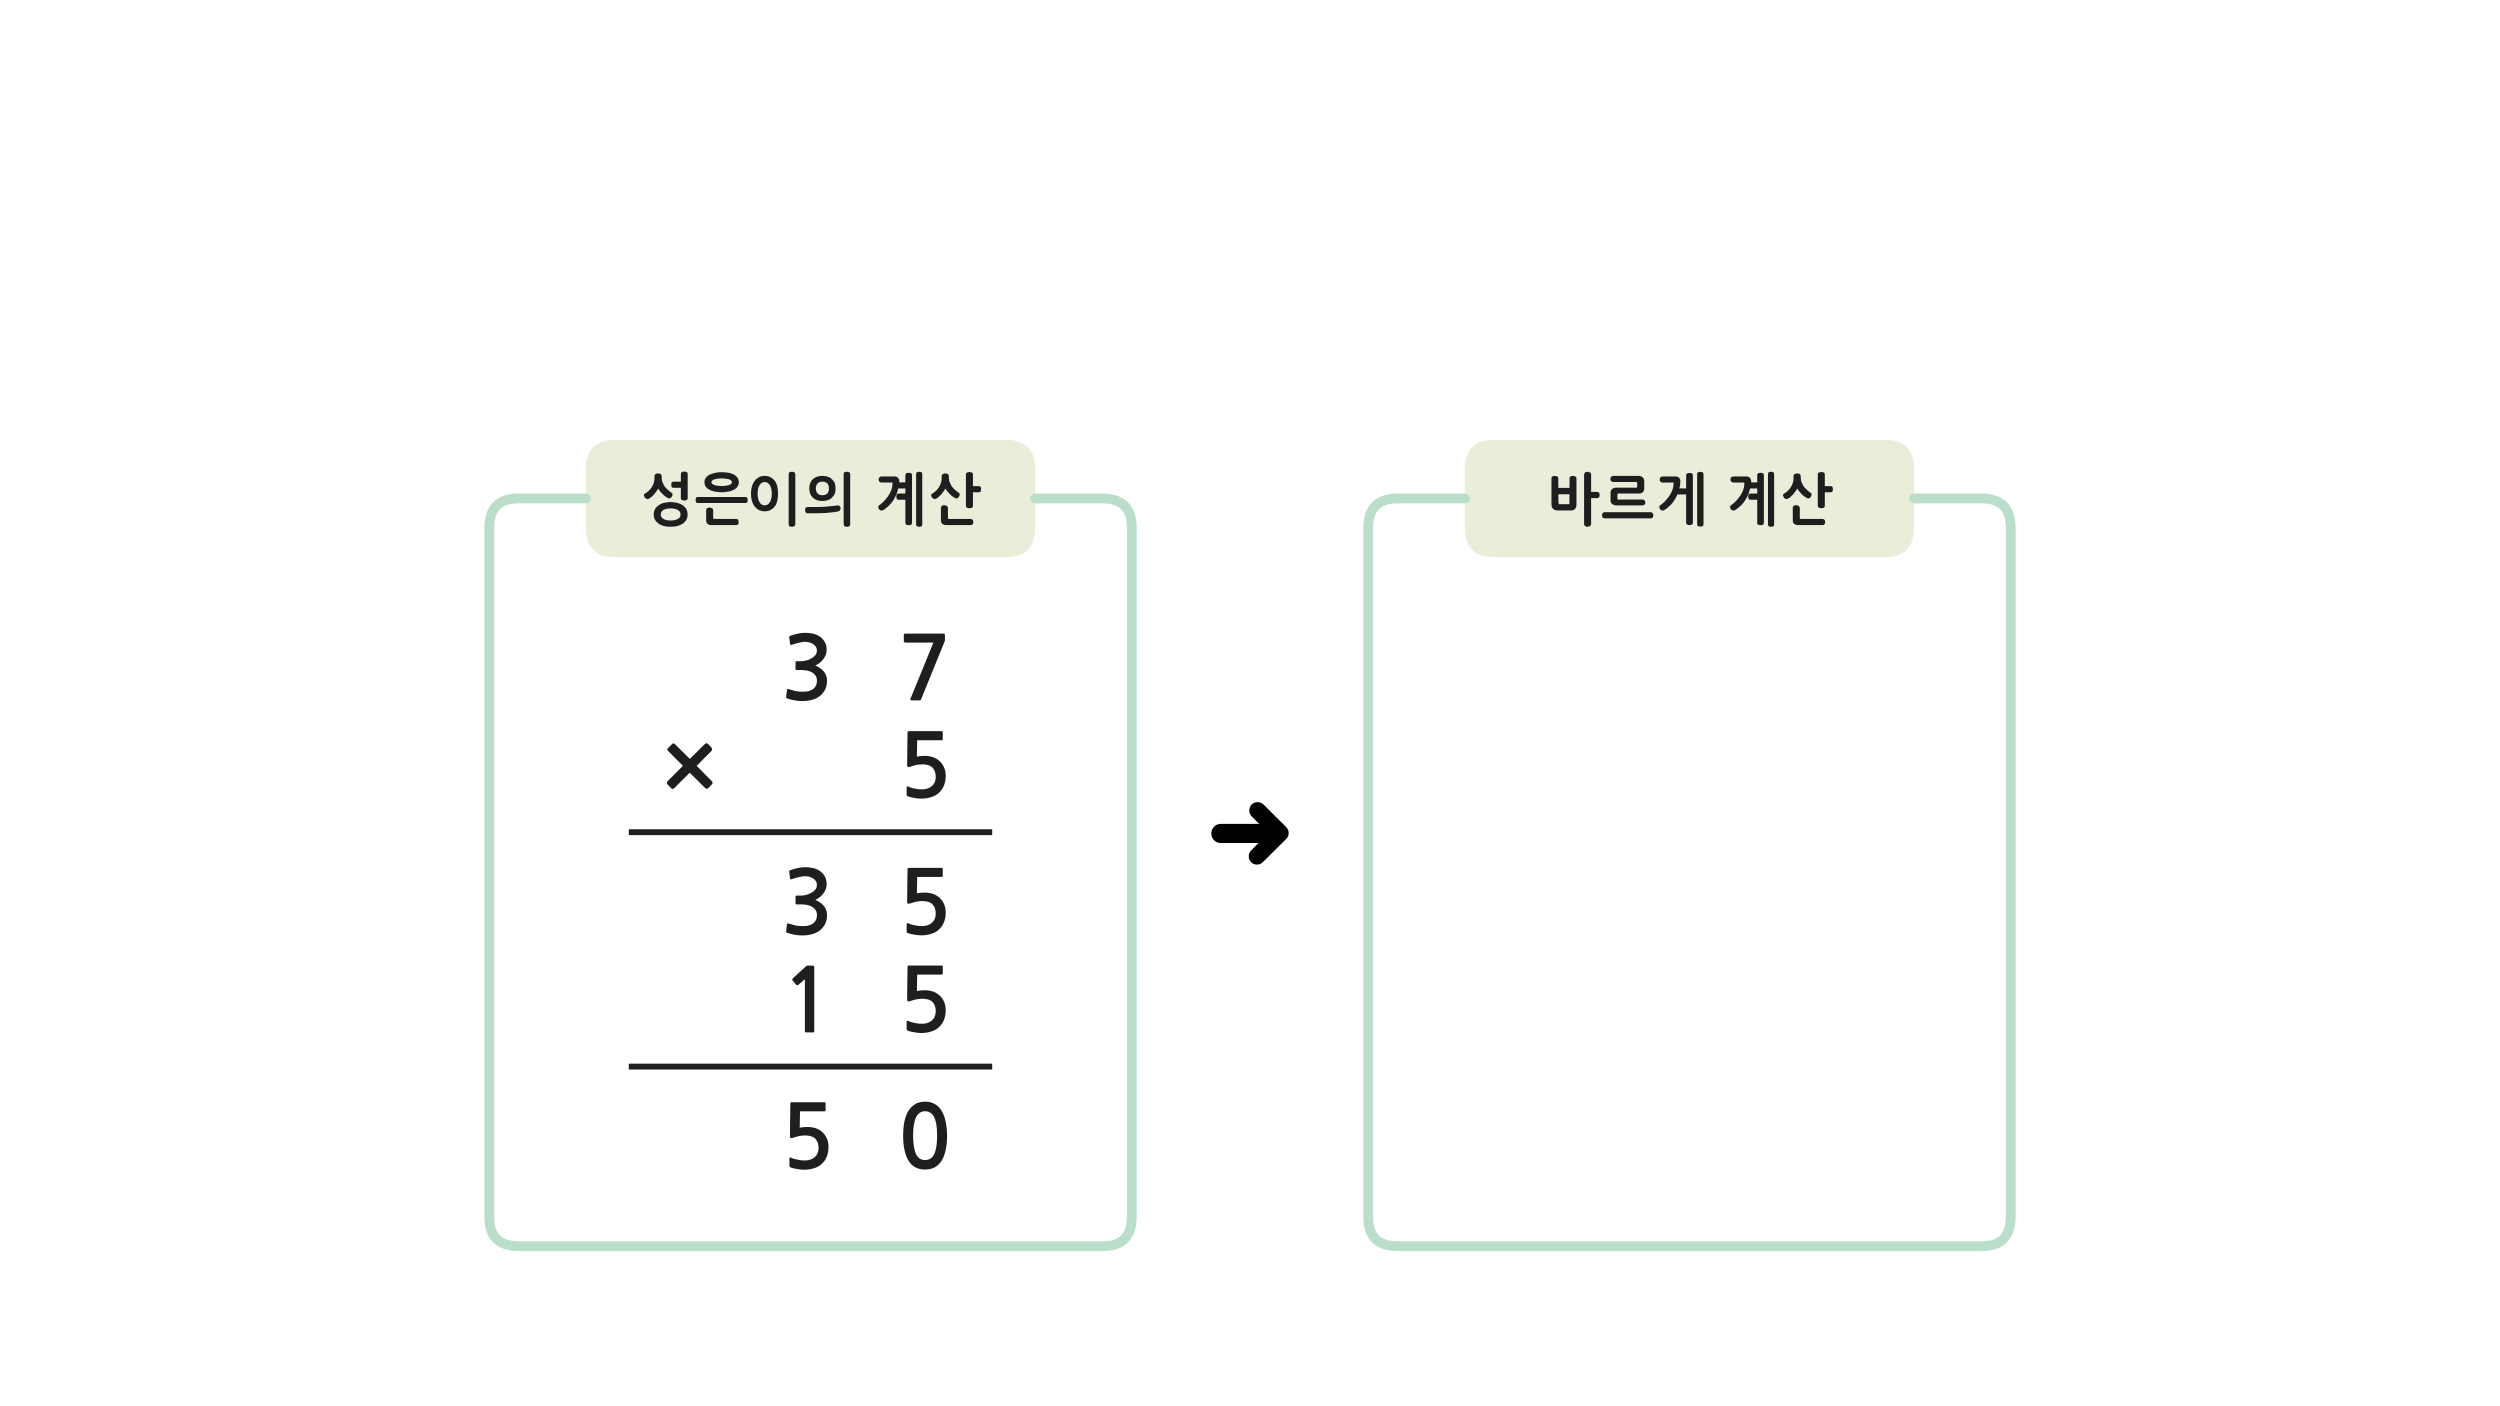 
<svg xmlns="http://www.w3.org/2000/svg" version="1.1" xmlns:xlink="http://www.w3.org/1999/xlink" preserveAspectRatio="none" x="0px" y="0px" width="1280px" height="720px" viewBox="0 0 1280 720">
<defs>
<filter id="Filter_1" x="-20%" y="-20%" width="140%" height="140%" color-interpolation-filters="sRGB">
<feColorMatrix in="SourceGraphic" type="matrix" values="0 0 0 0 1 0 0 0 0 0.4 0 0 0 0 0.4 0 0 0 1 0" result="result1"/>
</filter>

<g id="Layer0_0_FILL">
<path fill="#1E1E1E" stroke="none" d="
M 473.65 564.05
Q 470.1 564.05 467.9 565.75 465.7 567.4 464.45 569.95 463.25 572.55 462.8 575.6 462.4 578.65 462.4 581.45 462.4 589.65 465.15 594.25 467.9 598.8 473.65 598.8 476.55 598.8 478.65 597.65 480.7 596.45 482.15 594.25 483.5 592 484.2 588.75 484.9 585.55 484.9 581.45 484.9 579.6 484.7 577.6 484.5 575.6 484.05 573.65 483.6 571.7 482.8 570 482 568.25 480.75 566.95 479.5 565.6 477.75 564.85 476 564.05 473.65 564.05
M 476.2 569.65
Q 477.35 570.25 478.2 571.75 478.95 573.25 479.4 575.65 479.8 578 479.8 581.45 479.8 584.9 479.4 587.3 478.95 589.65 478.2 591.15 477.35 592.65 476.2 593.3 475.05 593.95 473.65 593.95 472.2 593.95 471.1 593.3 470 592.65 469.15 591.15 468.35 589.65 467.95 587.3 467.5 584.9 467.5 581.45 467.5 578 467.95 575.65 468.35 573.25 469.15 571.75 470 570.25 471.1 569.65 472.2 568.95 473.65 568.95 475.05 568.95 476.2 569.65
M 404.85 564.45
Q 404.7 564.6 404.65 565.1
L 404.45 581.7
Q 404.45 583.25 406.2 582.5 407.65 582 409.2 581.65 410.75 581.35 412.2 581.35 415.9 581.35 417.5 583.1 419.1 584.8 419.1 587.75 419.1 590.75 417.15 592.45 415.2 594.15 412.2 594.15 411.35 594.15 410.45 594.1 409.5 594 408.55 593.8 407.65 593.6 406.75 593.4 405.85 593.15 405.15 592.75 404.2 592.35 404.2 593.15
L 404.2 596.8
Q 404.2 597.1 404.25 597.25 404.25 597.4 404.55 597.6 405.3 597.95 406.35 598.2 407.4 598.45 408.45 598.6 409.5 598.75 410.45 598.85 411.35 598.9 411.85 598.9 414.4 598.9 416.75 598.15 419.1 597.45 420.7 595.95 424.2 592.8 424.2 587.15 424.2 584.8 423.35 582.9 422.55 581.05 421.1 579.7 419.6 578.35 417.65 577.65 415.65 577 413.4 577 411.2 577 409.45 577.4
L 409.6 569 422.15 569
Q 422.4 569 422.55 568.8 422.7 568.6 422.7 568.4
L 422.7 564.95
Q 422.7 564.7 422.55 564.5 422.4 564.35 422.15 564.35
L 405.65 564.35
Q 404.95 564.35 404.85 564.45
M 465.65 494.35
Q 464.95 494.35 464.85 494.45 464.7 494.6 464.65 495.1
L 464.45 511.7
Q 464.45 513.25 466.2 512.5 467.65 512 469.2 511.65 470.75 511.35 472.2 511.35 475.9 511.35 477.5 513.1 479.1 514.8 479.1 517.75 479.1 520.75 477.15 522.45 475.2 524.15 472.2 524.15 471.35 524.15 470.45 524.1 469.5 524 468.55 523.8 467.65 523.6 466.75 523.4 465.85 523.15 465.15 522.75 464.2 522.35 464.2 523.15
L 464.2 526.8
Q 464.2 527.1 464.25 527.25 464.25 527.4 464.55 527.6 465.3 527.95 466.35 528.2 467.4 528.45 468.45 528.6 469.5 528.75 470.45 528.85 471.35 528.9 471.85 528.9 474.4 528.9 476.75 528.15 479.1 527.45 480.7 525.95 484.2 522.8 484.2 517.15 484.2 514.8 483.35 512.9 482.55 511.05 481.1 509.7 479.6 508.35 477.65 507.65 475.65 507 473.4 507 471.2 507 469.45 507.4
L 469.6 499 482.15 499
Q 482.4 499 482.55 498.8 482.7 498.6 482.7 498.4
L 482.7 494.95
Q 482.7 494.7 482.55 494.5 482.4 494.35 482.15 494.35
L 465.65 494.35
M 413.1 494.45
Q 412.85 494.55 412.75 494.65
L 405.85 501
Q 405.65 501.2 405.65 501.45 405.6 501.7 405.75 501.9
L 407.75 504.35
Q 407.95 504.5 408.25 504.45 408.55 504.4 408.75 504.25
L 412.1 501.35 412.1 528
Q 412.1 528.6 412.75 528.6
L 416.35 528.6
Q 416.9 528.6 416.9 528
L 416.9 495.6
Q 416.9 494.7 416.75 494.55 416.6 494.4 415.8 494.4
L 413.45 494.4
Q 413.3 494.4 413.1 494.45
M 465.65 444.35
Q 464.95 444.35 464.85 444.45 464.7 444.6 464.65 445.1
L 464.45 461.7
Q 464.45 463.25 466.2 462.5 467.65 462 469.2 461.65 470.75 461.35 472.2 461.35 475.9 461.35 477.5 463.1 479.1 464.8 479.1 467.75 479.1 470.75 477.15 472.45 475.2 474.15 472.2 474.15 471.35 474.15 470.45 474.1 469.5 474 468.55 473.8 467.65 473.6 466.75 473.4 465.85 473.15 465.15 472.75 464.2 472.35 464.2 473.15
L 464.2 476.8
Q 464.2 477.1 464.25 477.25 464.25 477.4 464.55 477.6 465.3 477.95 466.35 478.2 467.4 478.45 468.45 478.6 469.5 478.75 470.45 478.85 471.35 478.9 471.85 478.9 474.4 478.9 476.75 478.15 479.1 477.45 480.7 475.95 484.2 472.8 484.2 467.15 484.2 464.8 483.35 462.9 482.55 461.05 481.1 459.7 479.6 458.35 477.65 457.65 475.65 457 473.4 457 471.2 457 469.45 457.4
L 469.6 449 482.15 449
Q 482.4 449 482.55 448.8 482.7 448.6 482.7 448.4
L 482.7 444.95
Q 482.7 444.7 482.55 444.5 482.4 444.35 482.15 444.35
L 465.65 444.35
M 416.4 444.45
Q 414.45 444 412.4 444 410.5 444 408.6 444.4 406.75 444.8 404.75 445.5 404.25 445.7 404.15 445.9 404 446.15 404.1 446.4
L 404.5 449.7
Q 404.55 450.1 404.8 450.2 405.05 450.3 405.55 450.1 406.3 449.85 407.2 449.55 408.1 449.3 408.95 449.1 409.85 448.9 410.7 448.75 411.5 448.6 412.15 448.6 413.1 448.6 414.15 448.85 415.25 449.1 416.15 449.65 417.1 450.2 417.65 451.05 418.25 451.9 418.25 453.05 418.25 454.55 417.35 455.6 416.4 456.6 415.1 457.3 413.8 458 412.4 458.25 411 458.55 410 458.55
L 407.85 458.55
Q 407.5 458.55 407.4 458.65 407.3 458.75 407.3 459.15
L 407.3 462.45
Q 407.3 462.85 407.4 462.95 407.5 463.05 407.85 463.05
L 410.1 463.05
Q 412.25 463.05 413.8 463.45 415.4 463.9 416.35 464.65 417.35 465.4 417.8 466.35 418.3 467.35 418.3 468.35 418.3 471.4 416.15 472.9 415.4 473.4 414.5 473.7 413.65 474 412.65 474.1 411.7 474.2 410.7 474.15 409.7 474.15 408.75 474.05 407.55 473.95 406.4 473.6 405.2 473.25 404 472.9 403.4 472.7 403.2 472.8 402.95 472.95 402.9 473.35
L 402.5 476.75
Q 402.45 477.15 402.65 477.35 402.8 477.55 403.3 477.7 404.95 478.25 406.9 478.6 408.85 478.95 410.8 478.95 413.4 478.95 415.8 478.3 418.2 477.65 419.9 476.25 421.6 474.85 422.55 472.9 423.45 470.9 423.45 468.5 423.45 466 421.95 464 420.4 462 417.45 460.75 418.7 460.2 419.8 459.3 420.85 458.45 421.6 457.4 422.4 456.3 422.85 455.1 423.25 453.85 423.25 452.65 423.25 450.4 422.3 448.7 421.35 447.05 419.85 446 418.35 444.95 416.4 444.45
M 342.1 382.95
Q 341.3 383.75 342.1 384.55 344 386.4 345.85 388.3 347.75 390.2 349.65 392.1
L 341.8 400
Q 341.45 400.35 341.45 400.8 341.45 401.3 341.8 401.65 342.25 402.1 342.7 402.6 343.2 403.1 343.65 403.55 344.25 404.35 345.2 403.55 347.2 401.55 349.2 399.55 351.2 397.55 353.15 395.65
L 361.05 403.5
Q 361.9 404.2 362.65 403.5
L 364.5 401.55
Q 365.2 400.75 364.5 400 362.5 397.95 360.6 396.05 358.7 394.15 356.7 392.1
L 364.3 384.45
Q 364.65 384.1 364.6 383.65 364.6 383.15 364.3 382.8
L 362.55 380.9
Q 362.15 380.55 361.7 380.55 361.25 380.6 360.9 380.9 358.95 382.8 357.05 384.75 355.15 386.65 353.2 388.55 351.25 386.6 349.4 384.8 347.6 382.95 345.6 381.05
L 345.65 381.05
Q 344.8 380.15 344 381.05
L 342.1 382.95
M 464.65 375.1
L 464.45 391.7
Q 464.45 393.25 466.2 392.5 467.65 392 469.2 391.65 470.75 391.35 472.2 391.35 475.9 391.35 477.5 393.1 479.1 394.8 479.1 397.75 479.1 400.75 477.15 402.45 475.2 404.15 472.2 404.15 471.35 404.15 470.45 404.1 469.5 404 468.55 403.8 467.65 403.6 466.75 403.4 465.85 403.15 465.15 402.75 464.2 402.35 464.2 403.15
L 464.2 406.8
Q 464.2 407.1 464.25 407.25 464.25 407.4 464.55 407.6 465.3 407.95 466.35 408.2 467.4 408.45 468.45 408.6 469.5 408.75 470.45 408.85 471.35 408.9 471.85 408.9 474.4 408.9 476.75 408.15 479.1 407.45 480.7 405.95 484.2 402.8 484.2 397.15 484.2 394.8 483.35 392.9 482.55 391.05 481.1 389.7 479.6 388.35 477.65 387.65 475.65 387 473.4 387 471.2 387 469.45 387.4
L 469.6 379 482.15 379
Q 482.4 379 482.55 378.8 482.7 378.6 482.7 378.4
L 482.7 374.95
Q 482.7 374.7 482.55 374.5 482.4 374.35 482.15 374.35
L 465.65 374.35
Q 464.95 374.35 464.85 374.45 464.7 374.6 464.65 375.1
M 463 328.8
Q 463.25 329 463.55 329
L 477.9 329 466.15 357.8
Q 466 358.25 466.15 358.4 466.35 358.6 467 358.6
L 470.65 358.6
Q 471.1 358.6 471.3 358.45 471.45 358.3 471.65 357.95
L 483.55 328.65
Q 483.8 328.3 483.8 327.95
L 483.8 325.2
Q 483.8 324.7 483.6 324.55 483.45 324.4 482.7 324.4
L 463.55 324.4
Q 462.75 324.4 462.75 325.1
L 462.75 328.25
Q 462.75 328.6 463 328.8
M 404.75 325.5
Q 404.25 325.7 404.15 325.9 404 326.15 404.1 326.4
L 404.5 329.7
Q 404.55 330.1 404.8 330.2 405.05 330.3 405.55 330.1 406.3 329.85 407.2 329.55 408.1 329.3 408.95 329.1 409.85 328.9 410.7 328.75 411.5 328.6 412.15 328.6 413.1 328.6 414.15 328.85 415.25 329.1 416.15 329.65 417.1 330.2 417.65 331.05 418.25 331.9 418.25 333.05 418.25 334.55 417.35 335.6 416.4 336.6 415.1 337.3 413.8 338 412.4 338.25 411 338.55 410 338.55
L 407.85 338.55
Q 407.5 338.55 407.4 338.65 407.3 338.75 407.3 339.15
L 407.3 342.45
Q 407.3 342.85 407.4 342.95 407.5 343.05 407.85 343.05
L 410.1 343.05
Q 412.25 343.05 413.8 343.45 415.4 343.9 416.35 344.65 417.35 345.4 417.8 346.35 418.3 347.35 418.3 348.35 418.3 351.4 416.15 352.9 415.4 353.4 414.5 353.7 413.65 354 412.65 354.1 411.7 354.2 410.7 354.15 409.7 354.15 408.75 354.05 407.55 353.95 406.4 353.6 405.2 353.25 404 352.9 403.4 352.7 403.2 352.8 402.95 352.95 402.9 353.35
L 402.5 356.75
Q 402.45 357.15 402.65 357.35 402.8 357.55 403.3 357.7 404.95 358.25 406.9 358.6 408.85 358.95 410.8 358.95 413.4 358.95 415.8 358.3 418.2 357.65 419.9 356.25 421.6 354.85 422.55 352.9 423.45 350.9 423.45 348.5 423.45 346 421.95 344 420.4 342 417.45 340.75 418.7 340.2 419.8 339.3 420.85 338.45 421.6 337.4 422.4 336.3 422.85 335.1 423.25 333.85 423.25 332.65 423.25 330.4 422.3 328.7 421.35 327.05 419.85 326 418.35 324.95 416.4 324.45 414.45 324 412.4 324 410.5 324 408.6 324.4 406.75 324.8 404.75 325.5 Z"/>

<path fill="#E8EEDA" stroke="none" d="
M 530 270.25
L 530 255.2 530 240.2
Q 530 225.2 515 225.2
L 315 225.2
Q 313.25 225.2 311.7 225.4 300 226.95 300 240.2
L 300 255.2 300 270.25
Q 300 283.6 311.7 285.05 313.25 285.25 315 285.25
L 515 285.25
Q 530 285.25 530 270.25
M 980 270.25
L 980 255.2 980 240.2
Q 980 225.2 965 225.2
L 765 225.2
Q 763.25 225.2 761.7 225.4 750 226.95 750 240.2
L 750 255.2 750 270.25
Q 750 283.6 761.7 285.05 763.25 285.25 765 285.25
L 965 285.25
Q 980 285.25 980 270.25 Z"/>
</g>

<g id="vsdvs434_0_Layer1_0_FILL">
<path fill="#000000" stroke="none" d="
M 7.5 -19.9
Q 5.25 -19.9 3.75 -18.3
L -11.15 -3.5
Q -12.75 -1.95 -12.75 0.25 -12.75 2.5 -11.15 4.1 -11.077 4.175 -11 4.25
L 3.35 18.55
Q 4.95 20.05 7.2 20.05 9.35 20.05 10.95 18.55 12.45 16.9 12.45 14.75 12.45 12.5 10.95 11
L 0.25 0.25 11.25 -10.8
Q 12.8 -12.4 12.8 -14.55 12.8 -16.8 11.25 -18.4 9.75 -19.9 7.5 -19.9 Z"/>
</g>

<g id="vsdvs434_0_Layer0_0_FILL">
<path fill="#000000" stroke="none" d="
M 34.95 -4.35
Q 33.2 -6.1 30.65 -6.1
L 24.25 -6.1 23.1 -6.1 18.5 -6.1 17.35 -6.1 0.6 -6.1
Q -1.95 -6.1 -3.75 -4.35 -5.5 -2.55 -5.5 0
L -5.5 0.05
Q -5.5 2.6 -3.75 4.35 -1.95 6.15 0.6 6.15
L 17.35 6.15 18.5 6.15 23.1 6.15 24.25 6.15 30.65 6.15
Q 33.25 6.15 34.95 4.35 36.75 2.65 36.75 0.05
L 36.75 0
Q 36.75 -2.55 34.95 -4.35 Z"/>
</g>

<g id="Layer0_2_FILL">
<path fill="#1E1E1E" stroke="none" d="
M 921.25 259.4
Q 921.1 259.25 921 259.15 920.9 259.05 920.8 258.95 920.65 258.9 920.5 258.85 920.35 258.8 920.15 258.75 919.95 258.7 919.8 258.65 919.65 258.65 919.55 258.65 919.25 258.65 918.95 258.75 918.7 258.8 918.4 258.95 917.9 259.35 917.9 259.95
L 917.9 266.4
Q 917.9 267.05 918.1 267.5 918.3 268 918.7 268.3 919.1 268.55 919.6 268.7 920.1 268.85 920.75 268.85
L 933.2 268.85
Q 933.45 268.85 933.7 268.75 933.95 268.6 934.15 268.4 934.35 268.15 934.4 267.85 934.5 267.55 934.5 267.25 934.5 266.6 934.15 266.15 933.95 265.95 933.7 265.85 933.45 265.7 933.2 265.7
L 923.15 265.7
Q 922.7 265.7 922.25 265.7 921.85 265.65 921.5 265.55
L 921.5 259.95
Q 921.5 259.8 921.4 259.65 921.35 259.5 921.25 259.4
M 920.75 242.45
Q 920.5 242.4 920.2 242.4 920 242.4 919.85 242.45 919.7 242.45 919.55 242.45 919.3 242.55 919 242.65 918.85 242.75 918.7 242.85 918.55 242.9 918.5 243.05 918.4 243.15 918.35 243.3 918.3 243.45 918.3 243.65
L 918.3 245.05
Q 918.3 246.05 917.95 247.1 917.75 247.65 917.55 248.2 917.3 248.7 917.05 249.2 916.75 249.75 916.35 250.2 916 250.7 915.55 251.1 915.1 251.55 914.6 251.95 914.1 252.3 913.6 252.6 913.2 252.9 913.05 253.05 912.95 253.2 912.9 253.3 912.9 253.4 912.9 253.5 912.9 253.7 912.95 253.9 913 254.1 913.1 254.25 913.25 254.6 913.45 254.9 913.55 255 913.75 255.15 913.9 255.25 914.1 255.3 914.45 255.5 914.65 255.5 914.7 255.5 914.8 255.5 914.95 255.5 915.1 255.45 915.2 255.45 915.3 255.4 915.4 255.35 915.45 255.3
L 915.5 255.3
Q 916.25 254.9 916.9 254.3 917.55 253.75 918.15 253.05 918.75 252.35 919.25 251.6 919.8 250.9 920.25 250.15 920.65 250.9 921.2 251.6 921.75 252.3 922.4 252.9 923 253.6 923.8 254.15 924.55 254.7 925.45 255.15 925.6 255.2 925.85 255.2 926 255.2 926.25 255.15 926.45 255.05 926.65 254.95 926.8 254.8 926.95 254.6 927.05 254.45 927.15 254.3 927.25 254.1 927.35 253.85 927.45 253.65 927.5 253.45 927.55 253.25 927.55 253.1 927.55 252.9 927.5 252.8 927.45 252.7 927.4 252.65 927.3 252.6 927.2 252.5 927.1 252.4 926.95 252.2 926.45 251.9 926.05 251.6 925.6 251.25 925.2 250.85 924.8 250.5 924.4 250.1 924 249.65 923.6 249.2 922.95 248.3 922.55 247.2 922.3 246.7 922.15 246.2 922 245.65 922 245.1 922 244.7 922 244.35 921.95 244 921.95 243.75 921.9 243.5 921.85 243.3 921.75 243.1 921.7 242.95 921.6 242.8 921.45 242.7 921.35 242.6 921.15 242.55 920.95 242.5 920.75 242.45
M 934.3 243
Q 934.3 242.65 934.15 242.35 934.05 242.1 933.8 241.95 933.25 241.7 932.5 241.7 932.2 241.7 931.9 241.75 931.6 241.85 931.3 241.95 931 242.1 930.85 242.35 930.7 242.65 930.7 243
L 930.7 258.9
Q 930.7 259.3 930.85 259.55 931 259.8 931.3 259.95 931.6 260.05 931.9 260.15 932.2 260.2 932.5 260.2 933.25 260.2 933.8 259.95 934.05 259.8 934.15 259.55 934.3 259.3 934.3 258.9
L 934.3 252.05 937.2 252.05
Q 937.6 252.05 937.85 251.9 938.15 251.8 938.25 251.55 938.45 251.1 938.45 250.5 938.45 250.15 938.4 249.9 938.35 249.6 938.25 249.35 938.15 249.1 937.85 249 937.6 248.9 937.2 248.9
L 934.3 248.9 934.3 243
M 905.3 242.2
Q 905.2 242.45 905.2 242.85
L 905.2 268.45
Q 905.2 268.8 905.3 269.05 905.4 269.35 905.65 269.45 905.85 269.6 906.15 269.65 906.4 269.7 906.85 269.7 907.15 269.7 907.45 269.65 907.7 269.6 907.95 269.45 908.15 269.35 908.25 269.05 908.35 268.8 908.35 268.45
L 908.35 242.85
Q 908.35 242.45 908.25 242.2 908.15 241.9 907.95 241.8 907.7 241.65 907.45 241.6 907.15 241.55 906.85 241.55 906.4 241.55 906.15 241.6 905.85 241.65 905.65 241.8 905.4 241.9 905.3 242.2
M 895.25 244.15
Q 894.85 243.95 894.3 243.95
L 887.35 243.95
Q 886.8 243.95 886.45 244.4 886.2 244.6 886.1 244.9 886 245.2 886 245.5 886 245.85 886.1 246.15 886.2 246.45 886.45 246.65 886.6 246.85 886.85 246.95 887.05 247.05 887.35 247.05
L 893.1 247.05 893.1 247.65
Q 893.1 248.45 892.95 249.3 892.8 250.1 892.5 250.95 892.15 251.8 891.75 252.55 891.35 253.3 890.85 254.05 890.35 254.75 889.8 255.4 889.3 256.05 888.75 256.6 888.2 257.2 887.65 257.65 887.15 258.1 886.65 258.45 886.2 258.65 886 258.95 885.8 259.25 885.8 259.6 885.8 259.95 885.95 260.3 886.05 260.6 886.35 260.9 886.85 261.4 887.6 261.4 887.65 261.4 887.7 261.4 887.75 261.4 887.8 261.4 887.85 261.4 887.9 261.4 887.95 261.4 888 261.35 888.85 260.95 889.6 260.35 890.4 259.75 891.15 259 892.7 257.55 893.85 255.6 894.45 254.65 894.9 253.6 895.35 252.6 895.7 251.4 895.8 251.1 895.85 250.8 896 250.45 896.05 250.1 896.15 250.1 896.25 250.1 896.3 250.1 896.4 250.1
L 899.7 250.1 899.7 252.7 896.4 252.7
Q 895.55 252.7 895.3 253.2 895.15 253.4 895.15 253.7 895.05 254 895.05 254.3 895.05 254.65 895.15 254.9 895.15 255.15 895.3 255.4 895.4 255.65 895.7 255.75 895.95 255.9 896.4 255.85
L 899.7 255.85 899.7 267.65
Q 899.7 268 899.85 268.3 899.95 268.55 900.2 268.65 900.5 268.8 900.8 268.85 901.15 268.9 901.55 268.9 901.8 268.9 902.1 268.85 902.35 268.8 902.65 268.65 902.85 268.55 903 268.3 903.1 268 903.1 267.65
L 903.1 243.35
Q 903.1 243 903 242.7 902.85 242.45 902.65 242.3 902.35 242.2 902.1 242.15 901.8 242.05 901.55 242.05 901.15 242.05 900.8 242.15 900.5 242.2 900.2 242.3 899.95 242.45 899.85 242.7 899.7 243 899.7 243.35
L 899.7 247 896.6 247
Q 896.6 246.95 896.6 246.85 896.6 246.8 896.6 246.7
L 896.6 246.5
Q 896.6 245.95 896.45 245.5 896.3 245.05 896 244.7 895.7 244.35 895.25 244.15
M 869.4 241.8
Q 869.15 241.95 869.05 242.2 868.95 242.45 868.95 242.85
L 868.95 268.35
Q 868.95 268.75 869.05 269 869.15 269.25 869.4 269.4 869.6 269.5 869.9 269.55 870.15 269.6 870.6 269.6 870.9 269.6 871.2 269.55 871.5 269.5 871.75 269.4 871.95 269.25 872.1 269 872.2 268.75 872.2 268.35
L 872.2 242.85
Q 872.2 242.45 872.1 242.2 871.95 241.95 871.75 241.8 871.5 241.7 871.2 241.65 870.9 241.6 870.6 241.6 870.15 241.6 869.9 241.65 869.6 241.7 869.4 241.8
M 860.35 246.7
L 860.35 246.5
Q 860.35 245.95 860.2 245.5 860.05 245.05 859.75 244.7 859.45 244.35 859 244.15 858.6 243.95 858.05 243.95
L 851.1 243.95
Q 850.55 243.95 850.2 244.4 849.95 244.6 849.85 244.9 849.75 245.2 849.75 245.5 849.75 245.85 849.85 246.15 849.95 246.45 850.2 246.65 850.35 246.85 850.6 246.95 850.8 247.05 851.1 247.05
L 856.85 247.05 856.85 247.65
Q 856.85 248.45 856.7 249.3 856.55 250.1 856.25 250.95 855.9 251.8 855.5 252.55 855.1 253.3 854.6 254.05 854.1 254.75 853.55 255.4 853.05 256.05 852.5 256.6 851.95 257.2 851.4 257.65 850.9 258.1 850.4 258.45 849.95 258.65 849.75 258.95 849.55 259.25 849.55 259.6 849.55 259.95 849.7 260.3 849.8 260.6 850.1 260.9 850.6 261.4 851.35 261.4 851.4 261.4 851.45 261.4 851.5 261.4 851.55 261.4 851.6 261.4 851.65 261.4 851.7 261.4 851.75 261.35 852.6 260.95 853.35 260.35 854.15 259.75 854.9 259 856.45 257.55 857.6 255.6 857.95 255 858.25 254.4 858.55 253.8 858.85 253.1 858.9 253.15 859 253.15 859.05 253.15 859.15 253.15
L 863.3 253.15 863.3 267.6
Q 863.3 267.95 863.45 268.2 863.55 268.45 863.85 268.6 864.1 268.7 864.4 268.8 864.7 268.85 865.1 268.85 865.35 268.85 865.65 268.8 865.95 268.7 866.25 268.6 866.5 268.45 866.65 268.2 866.75 267.95 866.75 267.6
L 866.75 243.4
Q 866.75 243 866.65 242.75 866.5 242.5 866.25 242.4 865.95 242.25 865.65 242.2 865.35 242.15 865.1 242.15 864.7 242.15 864.4 242.2 864.1 242.25 863.85 242.4 863.55 242.5 863.45 242.75 863.3 243 863.3 243.4
L 863.3 250.05 859.85 250.05
Q 860.05 249.2 860.2 248.4 860.3 247.55 860.35 246.7
M 845.2 265.4
Q 845.5 265.4 845.7 265.3 845.95 265.2 846.15 264.95 846.3 264.7 846.45 264.45 846.5 264.2 846.5 263.9 846.5 263.15 846.15 262.7 845.95 262.5 845.7 262.4 845.5 262.25 845.2 262.25
L 821.55 262.25
Q 820.85 262.25 820.55 262.7 820.4 262.95 820.35 263.25 820.25 263.55 820.25 263.9 820.25 264.2 820.35 264.45 820.4 264.7 820.55 264.95 820.7 265.2 820.95 265.3 821.2 265.4 821.55 265.4
L 845.2 265.4
M 826.15 243.65
Q 825.75 243.65 825.45 243.8 825.15 243.9 824.95 244.1 824.7 244.35 824.6 244.65 824.5 244.95 824.5 245.25 824.5 245.9 824.95 246.35 825.15 246.55 825.45 246.65 825.75 246.8 826.15 246.8
L 838.1 246.8
Q 838.2 247.1 838.2 247.4 838.25 247.7 838.25 248
L 838.25 248.5
Q 838.25 248.8 838.2 249.1 838.2 249.4 838.1 249.7
L 827.35 249.7
Q 826.8 249.7 826.3 249.85 825.85 250.05 825.4 250.4 825 250.75 824.8 251.2 824.6 251.7 824.6 252.25
L 824.6 256.3
Q 824.6 256.85 824.8 257.3 825 257.7 825.45 258.05 825.85 258.4 826.35 258.55 826.8 258.75 827.35 258.75
L 840.8 258.75
Q 841.15 258.75 841.45 258.65 841.8 258.55 842 258.35 842.2 258.2 842.3 257.95 842.45 257.65 842.45 257.3 842.45 257 842.3 256.7 842.2 256.4 842 256.2 841.8 256 841.45 255.85 841.15 255.75 840.8 255.75
L 828.25 255.75
Q 828.2 255.65 828.15 255.5 828.15 255.35 828.15 255.2 828.15 255.05 828.15 254.9 828.1 254.7 828.1 254.55
L 828.1 253.95
Q 828.1 253.8 828.15 253.65 828.15 253.5 828.15 253.3 828.15 253.15 828.15 253 828.2 252.85 828.25 252.7
L 839.2 252.7
Q 839.8 252.7 840.25 252.55 840.75 252.35 841.1 252 841.4 251.7 841.6 251.25 841.8 250.8 841.85 250.2
L 841.85 246.35
Q 841.85 245.8 841.65 245.3 841.55 245.05 841.45 244.85 841.3 244.65 841.1 244.45 840.9 244.25 840.65 244.1 840.45 244 840.25 243.9 840 243.8 839.75 243.75 839.5 243.65 839.2 243.65
L 826.15 243.65
M 814.65 243.05
Q 814.65 242.7 814.5 242.4 814.35 242.1 814.05 241.9 813.5 241.55 812.7 241.55 812.4 241.55 812.15 241.65 811.85 241.7 811.6 241.9 811.05 242.3 811.05 243.05
L 811.05 268.2
Q 811.05 268.6 811.2 268.9 811.35 269.15 811.6 269.35 811.85 269.55 812.15 269.6 812.4 269.7 812.7 269.7 813.5 269.7 814.05 269.35 814.35 269.15 814.5 268.9 814.65 268.6 814.65 268.2
L 814.65 255.05 817.65 255.05
Q 818 255.05 818.3 254.9 818.55 254.8 818.75 254.55 818.85 254.3 818.95 254 819 253.75 819 253.45 819 253.1 818.95 252.8 818.85 252.5 818.75 252.3 818.4 251.85 817.65 251.85
L 814.65 251.85 814.65 243.05
M 794.5 244.3
Q 794.35 244.55 794.35 244.9
L 794.35 258.05
Q 794.35 259.75 795.2 260.55 796.05 261.35 797.8 261.35 799.6 261.35 801.1 261.35 801.9 261.35 802.65 261.35 803.45 261.35 804.3 261.35 805.05 261.35 805.6 261.15 806.15 260.95 806.5 260.45 806.85 260.05 807 259.45 807.15 258.85 807.15 258.05
L 807.15 244.9
Q 807.15 244.75 807.1 244.6 807 244.45 806.95 244.3 806.8 244.2 806.7 244.1 806.55 244 806.45 243.9 806.35 243.85 806.2 243.8 806.05 243.75 805.9 243.75 805.7 243.7 805.55 243.7 805.4 243.65 805.25 243.65 805 243.65 804.7 243.75 804.45 243.8 804.15 243.9 803.85 244.05 803.75 244.3 803.6 244.55 803.6 244.9
L 803.6 249.8 797.85 249.8 797.85 244.9
Q 797.85 244.75 797.8 244.6 797.8 244.45 797.7 244.3 797.65 244.2 797.55 244.1 797.45 244 797.3 243.9 797.1 243.85 796.95 243.8 796.75 243.75 796.65 243.75 796.5 243.7 796.35 243.7 796.2 243.65 796.05 243.65 795.7 243.65 795.4 243.75 795.1 243.8 794.85 243.9 794.6 244.05 794.5 244.3
M 802.75 258.15
Q 802.4 258.15 801.95 258.15
L 798.15 258.15
Q 798.05 257.85 798 257.5 797.9 257.1 797.9 256.6
L 797.9 253.05 803.55 253.05 803.55 256.6
Q 803.55 256.8 803.55 257 803.55 257.2 803.55 257.35 803.55 257.55 803.55 257.75 803.5 257.9 803.5 258.1 803.3 258.15 803.1 258.15 802.9 258.15 802.75 258.15 Z"/>
</g>

<g id="Layer0_3_FILL">
<path fill="#1E1E1E" stroke="none" d="
M 498.15 243
Q 498.15 242.65 498 242.35 497.9 242.1 497.65 241.95 497.1 241.7 496.35 241.7 496.05 241.7 495.75 241.75 495.45 241.85 495.15 241.95 494.85 242.1 494.7 242.35 494.55 242.65 494.55 243
L 494.55 258.9
Q 494.55 259.3 494.7 259.55 494.85 259.8 495.15 259.95 495.45 260.05 495.75 260.15 496.05 260.2 496.35 260.2 497.1 260.2 497.65 259.95 497.9 259.8 498 259.55 498.15 259.3 498.15 258.9
L 498.15 252.05 501.05 252.05
Q 501.45 252.05 501.7 251.9 502 251.8 502.1 251.55 502.3 251.1 502.3 250.5 502.3 250.15 502.25 249.9 502.2 249.6 502.1 249.35 502 249.1 501.7 249 501.45 248.9 501.05 248.9
L 498.15 248.9 498.15 243
M 482.8 258.75
Q 482.55 258.8 482.25 258.95 481.75 259.35 481.75 259.95
L 481.75 266.4
Q 481.75 267.05 481.95 267.5 482.15 268 482.55 268.3 482.95 268.55 483.45 268.7 483.95 268.85 484.6 268.85
L 497.05 268.85
Q 497.3 268.85 497.55 268.75 497.8 268.6 498 268.4 498.2 268.15 498.25 267.85 498.35 267.55 498.35 267.25 498.35 266.6 498 266.15 497.8 265.95 497.55 265.85 497.3 265.7 497.05 265.7
L 487 265.7
Q 486.55 265.7 486.1 265.7 485.7 265.65 485.35 265.55
L 485.35 259.95
Q 485.35 259.8 485.25 259.65 485.2 259.5 485.1 259.4 484.95 259.25 484.85 259.15 484.75 259.05 484.65 258.95 484.5 258.9 484.35 258.85 484.2 258.8 484 258.75 483.8 258.7 483.65 258.65 483.5 258.65 483.4 258.65 483.1 258.65 482.8 258.75
M 484.05 242.4
Q 483.85 242.4 483.7 242.45 483.55 242.45 483.4 242.45 483.15 242.55 482.85 242.65 482.7 242.75 482.55 242.85 482.4 242.9 482.35 243.05 482.25 243.15 482.2 243.3 482.15 243.45 482.15 243.65
L 482.15 245.05
Q 482.15 246.05 481.8 247.1 481.6 247.65 481.4 248.2 481.15 248.7 480.9 249.2 480.6 249.75 480.2 250.2 479.85 250.7 479.4 251.1 478.95 251.55 478.45 251.95 477.95 252.3 477.45 252.6 477.05 252.9 476.9 253.05 476.8 253.2 476.75 253.3 476.75 253.4 476.75 253.5 476.75 253.7 476.8 253.9 476.85 254.1 476.95 254.25 477.1 254.6 477.3 254.9 477.4 255 477.6 255.15 477.75 255.25 477.95 255.3 478.3 255.5 478.5 255.5 478.55 255.5 478.65 255.5 478.8 255.5 478.95 255.45 479.05 255.45 479.15 255.4 479.25 255.35 479.3 255.3
L 479.35 255.3
Q 480.1 254.9 480.75 254.3 481.4 253.75 482 253.05 482.6 252.35 483.1 251.6 483.65 250.9 484.1 250.15 484.5 250.9 485.05 251.6 485.6 252.3 486.25 252.9 486.85 253.6 487.65 254.15 488.4 254.7 489.3 255.15 489.45 255.2 489.7 255.2 489.85 255.2 490.1 255.15 490.3 255.05 490.5 254.95 490.65 254.8 490.8 254.6 490.9 254.45 491 254.3 491.1 254.1 491.2 253.85 491.3 253.65 491.35 253.45 491.4 253.25 491.4 253.1 491.4 252.9 491.35 252.8 491.3 252.7 491.25 252.65 491.15 252.6 491.05 252.5 490.95 252.4 490.8 252.2 490.3 251.9 489.9 251.6 489.45 251.25 489.05 250.85 488.65 250.5 488.25 250.1 487.85 249.65 487.45 249.2 486.8 248.3 486.4 247.2 486.15 246.7 486 246.2 485.85 245.65 485.85 245.1 485.85 244.7 485.85 244.35 485.8 244 485.8 243.75 485.75 243.5 485.7 243.3 485.6 243.1 485.55 242.95 485.45 242.8 485.3 242.7 485.2 242.6 485 242.55 484.8 242.5 484.6 242.45 484.35 242.4 484.05 242.4
M 470.7 241.55
Q 470.25 241.55 470 241.6 469.7 241.65 469.5 241.8 469.25 241.9 469.15 242.2 469.05 242.45 469.05 242.85
L 469.05 268.45
Q 469.05 268.8 469.15 269.05 469.25 269.35 469.5 269.45 469.7 269.6 470 269.65 470.25 269.7 470.7 269.7 471 269.7 471.3 269.65 471.55 269.6 471.8 269.45 472 269.35 472.1 269.05 472.2 268.8 472.2 268.45
L 472.2 242.85
Q 472.2 242.45 472.1 242.2 472 241.9 471.8 241.8 471.55 241.65 471.3 241.6 471 241.55 470.7 241.55
M 451.2 243.95
Q 450.65 243.95 450.3 244.4 450.05 244.6 449.95 244.9 449.85 245.2 449.85 245.5 449.85 245.85 449.95 246.15 450.05 246.45 450.3 246.65 450.45 246.85 450.7 246.95 450.9 247.05 451.2 247.05
L 456.95 247.05 456.95 247.65
Q 456.95 248.45 456.8 249.3 456.65 250.1 456.35 250.95 456 251.8 455.6 252.55 455.2 253.3 454.7 254.05 454.2 254.75 453.65 255.4 453.15 256.05 452.6 256.6 452.05 257.2 451.5 257.65 451 258.1 450.5 258.45 450.05 258.65 449.85 258.95 449.65 259.25 449.65 259.6 449.65 259.95 449.8 260.3 449.9 260.6 450.2 260.9 450.7 261.4 451.45 261.4 451.5 261.4 451.55 261.4 451.6 261.4 451.65 261.4 451.7 261.4 451.75 261.4 451.8 261.4 451.85 261.35 452.7 260.95 453.45 260.35 454.25 259.75 455 259 456.55 257.55 457.7 255.6 458.3 254.65 458.75 253.6 459.2 252.6 459.55 251.4 459.65 251.1 459.7 250.8 459.85 250.45 459.9 250.1 460 250.1 460.1 250.1 460.15 250.1 460.25 250.1
L 463.55 250.1 463.55 252.7 460.25 252.7
Q 459.4 252.7 459.15 253.2 459 253.4 459 253.7 458.9 254 458.9 254.3 458.9 254.65 459 254.9 459 255.15 459.15 255.4 459.25 255.65 459.55 255.75 459.8 255.9 460.25 255.85
L 463.55 255.85 463.55 267.65
Q 463.55 268 463.7 268.3 463.8 268.55 464.05 268.65 464.35 268.8 464.65 268.85 465 268.9 465.4 268.9 465.65 268.9 465.95 268.85 466.2 268.8 466.5 268.65 466.7 268.55 466.85 268.3 466.95 268 466.95 267.65
L 466.95 243.35
Q 466.95 243 466.85 242.7 466.7 242.45 466.5 242.3 466.2 242.2 465.95 242.15 465.65 242.05 465.4 242.05 465 242.05 464.65 242.15 464.35 242.2 464.05 242.3 463.8 242.45 463.7 242.7 463.55 243 463.55 243.35
L 463.55 247 460.45 247
Q 460.45 246.95 460.45 246.85 460.45 246.8 460.45 246.7
L 460.45 246.5
Q 460.45 245.95 460.3 245.5 460.15 245.05 459.85 244.7 459.55 244.35 459.1 244.15 458.7 243.95 458.15 243.95
L 451.2 243.95
M 428.65 258.8
Q 427.85 258.9 427.1 259 426.35 259.1 425.6 259.15 424.9 259.25 424.15 259.3 423.4 259.35 422.7 259.4 421.9 259.45 421.15 259.5 420.35 259.55 419.65 259.55 418.85 259.6 418.1 259.6 417.3 259.6 416.5 259.6
L 413.35 259.6
Q 413.05 259.65 412.8 259.75 412.6 259.9 412.45 260.1 412.2 260.55 412.2 261.3 412.2 261.8 412.45 262.25 412.6 262.5 412.8 262.65 413.05 262.8 413.35 262.8
L 416.15 262.8
Q 417.1 262.8 417.95 262.8 418.8 262.8 419.6 262.75 420.35 262.75 421.15 262.7 421.95 262.65 422.75 262.65 424.25 262.55 425.75 262.35 426.45 262.3 427.2 262.2 427.95 262.1 428.75 261.95 429.15 261.9 429.5 261.75 429.8 261.55 430 261.3 430.2 261 430.3 260.75 430.4 260.45 430.4 260.15
L 430.45 260.15
Q 430.4 259.85 430.25 259.6 430.1 259.3 429.9 259.05 429.65 258.85 429.35 258.8 429.05 258.75 428.65 258.8
M 434.45 241.65
Q 434.35 241.6 434.2 241.6 434.05 241.55 433.85 241.55 433.7 241.55 433.5 241.55 433.2 241.55 432.9 241.6 432.65 241.65 432.4 241.75 432.15 241.85 432.05 242.15 431.95 242.4 431.95 242.8
L 431.95 268.25
Q 431.95 268.65 432.05 268.95 432.15 269.25 432.45 269.4 432.65 269.55 432.95 269.65 433.2 269.7 433.55 269.7 433.9 269.7 434.25 269.65 434.55 269.55 434.85 269.4 435.1 269.25 435.2 268.95 435.3 268.65 435.3 268.25
L 435.3 242.8
Q 435.3 242.6 435.3 242.45 435.25 242.3 435.15 242.15 435.05 242.05 434.95 241.95 434.8 241.85 434.7 241.75 434.55 241.7 434.45 241.65
M 418.3 244.05
Q 417.1 244.5 416.2 245.35 415.25 246.2 414.8 247.4 414.35 248.6 414.35 250.1 414.35 251.6 414.8 252.8 415.25 253.95 416.2 254.8 417.1 255.65 418.3 256.1 419.5 256.5 421.05 256.5 422.65 256.5 423.9 256.05 424.5 255.85 425.05 255.55 425.55 255.25 425.95 254.8 426.4 254.4 426.75 253.9 427.15 253.4 427.4 252.8 427.6 252.2 427.7 251.55 427.8 250.9 427.8 250.1 427.8 249.35 427.7 248.7 427.6 248 427.4 247.4 427.15 246.8 426.75 246.3 426.4 245.8 425.95 245.35 425.55 244.95 425.05 244.6 424.5 244.3 423.9 244.1 422.65 243.65 421.05 243.65 419.5 243.65 418.3 244.05
M 421.05 246.6
Q 421.85 246.6 422.5 246.8 423.1 247.05 423.6 247.5 424 248 424.2 248.65 424.45 249.3 424.45 250.1 424.45 250.95 424.2 251.55 424 252.2 423.6 252.65 423.1 253.1 422.5 253.35 421.85 253.55 421.05 253.55 420.25 253.55 419.65 253.35 419 253.1 418.6 252.65 418.15 252.2 417.95 251.55 417.7 250.95 417.7 250.1 417.7 249.3 417.95 248.65 418.15 248 418.6 247.5 419 247.05 419.65 246.8 420.25 246.6 421.05 246.6
M 386.5 246.05
Q 386 246.65 385.65 247.4 385.25 248.1 385.05 248.9 384.75 249.8 384.65 250.75 384.5 251.7 384.5 252.75 384.5 253.85 384.65 254.8 384.75 255.75 385.05 256.6 385.25 257.45 385.65 258.15 386 258.85 386.5 259.4 386.95 260 387.5 260.45 388.05 260.9 388.7 261.2 389.35 261.5 390.05 261.65 390.75 261.8 391.55 261.8 393.05 261.8 394.35 261.2 394.95 260.9 395.55 260.45 396.1 260 396.6 259.4 397.05 258.85 397.4 258.15 397.7 257.45 397.95 256.6 398.15 255.75 398.25 254.8 398.35 253.85 398.35 252.75 398.35 251.7 398.25 250.75 398.15 249.8 397.95 248.9 397.7 248.1 397.4 247.4 397.05 246.65 396.6 246.05 395.6 244.9 394.35 244.25 393.05 243.65 391.55 243.65 390.75 243.65 390.05 243.8 389.35 243.95 388.7 244.25 388.05 244.6 387.5 245.05 386.95 245.5 386.5 246.05
M 391.6 246.8
Q 392.35 246.8 393 247.2 393.65 247.6 394.15 248.35 394.65 249.2 394.9 250.3 395.15 251.35 395.15 252.75 395.15 254.15 394.9 255.25 394.65 256.35 394.15 257.15 393.65 257.95 393 258.35 392.35 258.75 391.6 258.75 390.7 258.75 390.05 258.35 389.4 257.95 388.9 257.15 388.4 256.35 388.15 255.25 387.9 254.15 387.9 252.75 387.9 251.35 388.15 250.3 388.4 249.2 388.9 248.35 389.4 247.6 390.05 247.2 390.7 246.8 391.6 246.8
M 407.2 242.9
Q 407.2 242.5 407.05 242.25 406.9 241.95 406.7 241.8 406.45 241.7 406.15 241.6 405.85 241.55 405.5 241.55 405.1 241.55 404.8 241.6 404.5 241.7 404.25 241.8 404 241.95 403.9 242.25 403.8 242.5 403.8 242.9
L 403.8 268.35
Q 403.8 268.75 403.9 269 404 269.3 404.25 269.45 404.5 269.55 404.8 269.65 405.1 269.7 405.5 269.7 405.85 269.7 406.15 269.65 406.45 269.55 406.7 269.45 406.9 269.3 407.05 269 407.2 268.75 407.2 268.35
L 407.2 242.9
M 363.55 259.85
Q 363.4 259.85 363.2 259.85 362.95 259.85 362.7 259.95 362.4 260 362.15 260.15 361.85 260.35 361.7 260.6 361.55 260.85 361.55 261.15
L 361.55 266.45
Q 361.55 267.05 361.75 267.45 361.9 267.95 362.3 268.25 362.7 268.55 363.15 268.7 363.65 268.85 364.2 268.85
L 376.9 268.85
Q 377.25 268.85 377.5 268.75 377.8 268.65 377.9 268.45 378.05 268.2 378.1 267.9 378.2 267.6 378.2 267.3 378.2 267 378.1 266.7 378.05 266.4 377.9 266.15 377.8 265.95 377.5 265.8 377.25 265.7 376.9 265.7
L 366.55 265.7
Q 366.4 265.7 366.2 265.7 366.05 265.65 365.85 265.65 365.6 265.65 365.45 265.6 365.3 265.6 365.15 265.55
L 365.15 261.15
Q 365.15 260.85 364.95 260.6 364.85 260.45 364.75 260.35 364.6 260.25 364.45 260.15 364.3 260.1 364.15 260.1 364 260.05 363.9 259.95 363.7 259.9 363.55 259.85
M 356.15 256.1
Q 356.15 256.45 356.2 256.7 356.25 256.95 356.4 257.15 356.45 257.35 356.7 257.45 356.95 257.55 357.4 257.55
L 381.55 257.55
Q 381.95 257.55 382.25 257.45 382.5 257.35 382.65 257.15 382.7 256.95 382.75 256.7 382.8 256.45 382.8 256.1 382.8 255.5 382.65 254.95 382.5 254.75 382.25 254.6 381.95 254.45 381.55 254.45
L 357.4 254.45
Q 356.95 254.45 356.7 254.6 356.45 254.75 356.4 254.95 356.25 255.2 356.2 255.5 356.15 255.8 356.15 256.1
M 367.6 241.85
Q 366.7 241.95 365.9 242.15 365.05 242.35 364.35 242.6 363.65 242.85 363.05 243.15 362.5 243.5 362.05 243.9 361.6 244.3 361.3 244.75 361 245.2 360.8 245.75 360.7 246.3 360.7 246.9 360.65 247.95 361.1 248.8 361.55 249.65 362.45 250.3 363.3 250.9 364.55 251.3 365.8 251.75 367.45 251.9 367.65 251.95 367.85 251.95 368.05 252 368.25 252 368.5 252 368.65 252 368.85 252.05 369.05 252.05 369.3 252.05 369.55 252 369.8 252 370.1 252 370.35 252 370.65 252 370.95 251.95 371.25 251.9 372.9 251.8 374.2 251.4 375.45 251 376.4 250.35 377.35 249.7 377.8 248.8 378.3 247.95 378.3 246.9 378.3 246.3 378.1 245.75 378 245.2 377.7 244.75 377.35 244.25 376.95 243.85 376.55 243.45 376 243.1 374.85 242.45 373.2 242.1 372.4 241.95 371.45 241.85 370.5 241.75 369.45 241.75 368.5 241.75 367.6 241.85
M 367.4 245.1
Q 368.3 244.95 369.45 244.95 370.7 244.95 371.65 245.1 372.6 245.2 373.35 245.45 374.75 245.95 374.75 246.9 374.75 247.85 373.35 248.3 372.6 248.6 371.65 248.7 370.7 248.85 369.45 248.85 368.3 248.85 367.4 248.7 366.45 248.6 365.75 248.3 365 248.05 364.65 247.7 364.25 247.35 364.25 246.9 364.25 246.4 364.65 246.05 365 245.7 365.75 245.45 366.45 245.2 367.4 245.1
M 348.45 258.05
Q 347.75 257.75 346.9 257.5 346.05 257.3 345.2 257.2 344.3 257.05 343.35 257.05 342.35 257.05 341.45 257.2 340.55 257.3 339.7 257.5 338.9 257.75 338.25 258.05 337.6 258.4 337.1 258.8 336.5 259.2 336.05 259.7 335.65 260.15 335.35 260.75 334.7 261.95 334.7 263.45 334.7 264.95 335.35 266.05 335.65 266.65 336.05 267.1 336.5 267.6 337.1 268.05 337.6 268.45 338.25 268.75 338.95 269.05 339.75 269.3 340.55 269.5 341.45 269.6 342.35 269.7 343.35 269.7 344.3 269.7 345.2 269.6 346.05 269.5 346.9 269.3 348.5 268.85 349.7 268.05 350.25 267.6 350.7 267.1 351.15 266.65 351.45 266.05 351.75 265.5 351.9 264.85 352.05 264.2 352.05 263.45 352.05 262.7 351.9 262.05 351.75 261.35 351.45 260.75 351.15 260.15 350.7 259.7 350.25 259.2 349.7 258.8 349.1 258.4 348.45 258.05
M 348.45 263.45
Q 348.45 264.95 347.05 265.7 346.3 266.1 345.4 266.3 344.45 266.5 343.4 266.5 341.05 266.5 339.7 265.7 339 265.3 338.65 264.7 338.3 264.15 338.3 263.45 338.3 262.65 338.65 262.1 339 261.5 339.7 261.1 341.05 260.3 343.4 260.3 345.65 260.3 347.05 261.1 347.75 261.5 348.1 262.1 348.45 262.65 348.45 263.45
M 344.9 246.6
Q 344.5 246.6 344.25 246.7 344 246.85 343.9 247.05 343.75 247.3 343.75 247.6 343.7 247.9 343.7 248.2 343.7 248.5 343.75 248.8 343.75 249.05 343.9 249.3 344 249.5 344.25 249.6 344.5 249.75 344.9 249.75
L 348.6 249.75 348.6 255
Q 348.55 255.35 348.7 255.6 348.85 255.85 349.2 256 349.45 256.15 349.75 256.2 350.05 256.3 350.35 256.3 350.75 256.3 351.05 256.2 351.35 256.15 351.6 256 351.85 255.85 351.95 255.6 352.1 255.35 352.1 255
L 352.1 242.75
Q 352.1 242.35 351.95 242.1 351.85 241.85 351.6 241.7 351.35 241.6 351 241.5 350.75 241.45 350.35 241.45 350.05 241.45 349.75 241.5 349.45 241.6 349.2 241.7 348.85 241.85 348.7 242.1 348.55 242.35 348.6 242.75
L 348.6 246.6 344.9 246.6
M 337.55 242.45
Q 337.3 242.4 337 242.4 336.8 242.4 336.65 242.45 336.5 242.45 336.35 242.45 336.1 242.55 335.8 242.65 335.65 242.75 335.5 242.85 335.35 242.9 335.3 243.05 335.2 243.15 335.15 243.3 335.1 243.45 335.1 243.65
L 335.1 245.05
Q 335.1 246.05 334.75 247.1 334.55 247.65 334.35 248.2 334.1 248.7 333.85 249.2 333.55 249.75 333.15 250.2 332.8 250.7 332.35 251.1 331.9 251.55 331.4 251.95 330.9 252.3 330.4 252.6
L 330.2 252.65
Q 330.1 252.8 330 252.85 329.9 252.95 329.85 253.05 329.75 253.2 329.7 253.3 329.7 253.4 329.7 253.5 329.7 253.7 329.75 253.9 329.8 254.1 329.9 254.25 330.05 254.6 330.25 254.9 330.35 255 330.55 255.15 330.7 255.25 330.9 255.3 331.25 255.5 331.45 255.5 331.5 255.5 331.6 255.5 331.75 255.5 331.9 255.45 332 255.45 332.1 255.4 332.2 255.35 332.25 255.3
L 332.3 255.3
Q 333.05 254.9 333.7 254.3 334.35 253.75 334.95 253.05 335.55 252.35 336.05 251.6 336.6 250.9 337.05 250.15 337.45 250.9 338 251.6 338.55 252.3 339.2 252.9 339.8 253.6 340.6 254.15 341.35 254.7 342.25 255.15 342.35 255.15 342.45 255.2 342.55 255.2 342.6 255.2 342.75 255.2 342.9 255.15 343.1 255.1 343.25 255 343.45 254.9 343.6 254.75 343.75 254.65 343.85 254.45 343.95 254.35 344 254.15 344.1 254 344.2 253.8 344.25 253.6 344.3 253.45 344.35 253.25 344.35 253.1 344.35 252.9 344.3 252.8 344.25 252.7 344.2 252.65 344.1 252.6 344 252.5 343.9 252.4 343.75 252.2 343.25 251.9 342.85 251.6 342.4 251.25 342 250.85 341.6 250.5 341.2 250.1 340.8 249.65 340.4 249.2 339.75 248.3 339.35 247.2 339.1 246.7 338.95 246.2 338.8 245.65 338.8 245.1 338.8 244.7 338.8 244.35 338.75 244 338.75 243.75 338.7 243.5 338.65 243.3 338.55 243.1 338.5 242.95 338.4 242.8 338.25 242.7 338.15 242.6 337.95 242.55 337.75 242.5 337.55 242.45 Z"/>
</g>

<path id="Layer0_0_1_STROKES" stroke="#BBDECB" stroke-width="5" stroke-linejoin="round" stroke-linecap="round" fill="none" d="
M 750 255.2
L 715.5 255.2
Q 700.5 255.2 700.5 270.2
L 700.5 623.05
Q 700.5 633.1 707 636.3 710.55 638.05 715.5 638.05
L 739 638.05 962 638.05 1014.5 638.05
Q 1018.25 638.05 1021.05 637.15 1021.55 637 1022 636.8 1029.5 633.6 1029.5 623.05
L 1029.5 475.65 1029.5 445.65 1029.5 344.65 1029.5 278.6 1029.5 270.2
Q 1029.5 258.95 1021.05 256.15 1018.25 255.2 1014.5 255.2
L 980 255.2
M 530 255.2
L 564.5 255.2
Q 568.25 255.2 571.05 256.15 579.5 258.95 579.5 270.2
L 579.5 278.6 579.5 344.65 579.5 445.65 579.5 475.65 579.5 623.05
Q 579.5 633.6 572 636.8 571.55 637 571.05 637.15 568.25 638.05 564.5 638.05
L 552.15 638.05 512 638.05 289 638.05 265.5 638.05
Q 260.55 638.05 257 636.3 250.5 633.1 250.5 623.05
L 250.5 316.05 250.5 270.2
Q 250.5 255.2 265.5 255.2
L 300 255.2"/>

<path id="Layer0_0_2_STROKES" stroke="#1E1E1E" stroke-width="3" stroke-linejoin="round" stroke-linecap="butt" fill="none" d="
M 321.95 426.1
L 508 426.1
M 321.95 546.1
L 508 546.1"/>
</defs>

<g transform="matrix( 1, 0, 0, 1, 0,0) ">
<use xlink:href="#Layer0_0_FILL"/>

<use xlink:href="#Layer0_0_1_STROKES"/>

<use xlink:href="#Layer0_0_2_STROKES"/>
</g>

<g transform="matrix( -0.8, 0, 0, -0.8, 649.6,426.75) ">
<g transform="matrix( 1, 0, 0, 1, 0,0) ">
<use filter="url(#Filter_1)" xlink:href="#vsdvs434_0_Layer1_0_FILL"/>
</g>

<g transform="matrix( 1, 0, 0, 1, 0,0) ">
<use filter="url(#Filter_1)" xlink:href="#vsdvs434_0_Layer0_0_FILL"/>
</g>
</g>

<g transform="matrix( 1, 0, 0, 1, 0,0) ">
<use xlink:href="#Layer0_2_FILL"/>
</g>

<g transform="matrix( 1, 0, 0, 1, 0,0) ">
<use xlink:href="#Layer0_3_FILL"/>
</g>
</svg>
